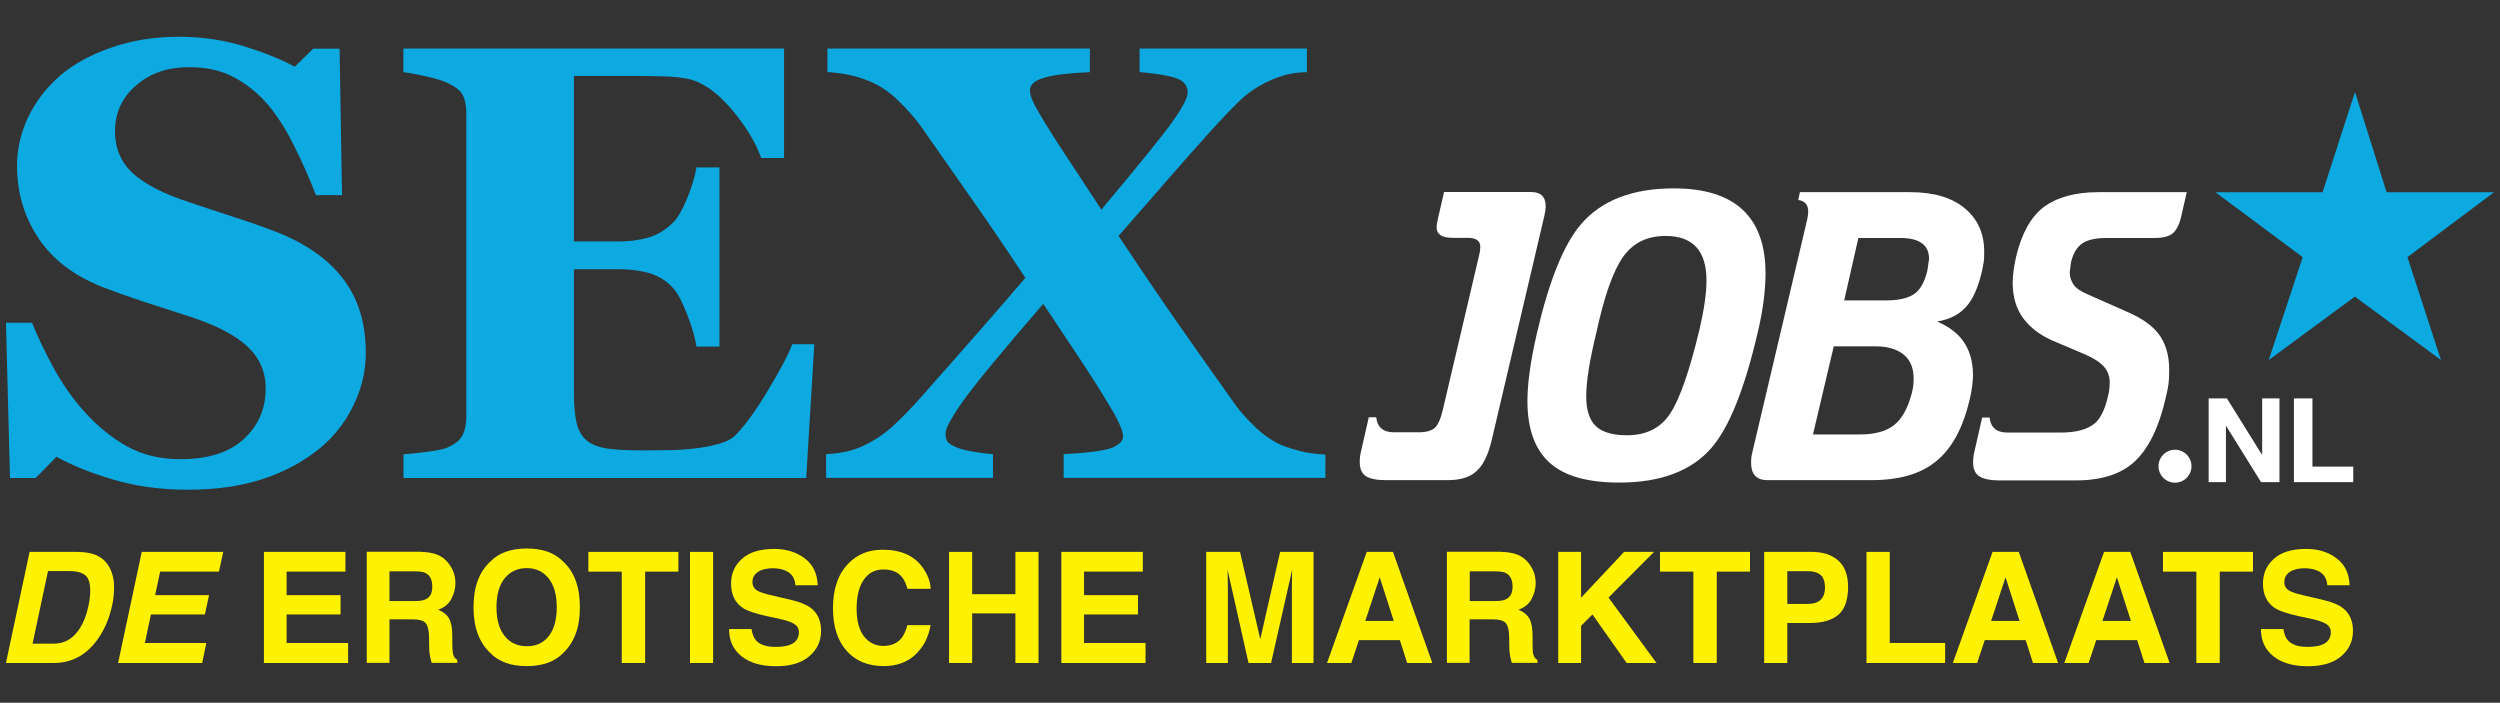<?xml version="1.0" encoding="utf-8"?>
<!-- Generator: Adobe Illustrator 23.0.1, SVG Export Plug-In . SVG Version: 6.00 Build 0)  -->
<svg version="1.1" id="Layer_1" xmlns="http://www.w3.org/2000/svg" xmlns:xlink="http://www.w3.org/1999/xlink" x="0px" y="0px"
	 viewBox="0 0 185 52" style="enable-background:new 0 0 185 52;" xml:space="preserve">
<rect x="0" y="0" width="185" height="52" fill="#333333" stroke="none"/>
<style type="text/css">
	.st0{fill:#0CAAE1;}
	.st1{fill:#FFFFFF;}
	.st2{fill:#FFF200;}
</style>
<g>
	<g>
		<g id="sex_4_">
			<path class="st0" d="M13.88,36.24c-1.94,0-3.75-0.24-5.43-0.73c-1.68-0.49-3.1-1.06-4.27-1.71l-1.54,1.57h-1.9L0.44,23.88h1.93
				c0.43,1.09,0.99,2.24,1.66,3.46c0.67,1.21,1.45,2.3,2.33,3.25c0.91,1,1.93,1.82,3.06,2.45c1.13,0.63,2.44,0.94,3.95,0.94
				c2.03,0,3.59-0.5,4.67-1.49c1.08-0.99,1.62-2.24,1.62-3.75c0-1.24-0.46-2.28-1.38-3.13c-0.92-0.84-2.34-1.57-4.27-2.19
				c-1.25-0.4-2.41-0.78-3.46-1.12c-1.05-0.35-2.04-0.7-2.97-1.06c-2.14-0.85-3.72-2.07-4.76-3.65c-1.04-1.58-1.56-3.36-1.56-5.31
				c0-1.24,0.27-2.43,0.81-3.58C2.62,7.54,3.4,6.52,4.43,5.61c0.99-0.85,2.25-1.55,3.78-2.08c1.54-0.54,3.21-0.81,5.02-0.81
				c1.76,0,3.41,0.25,4.95,0.74c1.54,0.49,2.75,0.99,3.63,1.48l1.37-1.34h1.95l0.18,10.84h-1.93c-0.45-1.17-0.97-2.36-1.58-3.58
				c-0.6-1.22-1.24-2.23-1.91-3.04c-0.73-0.87-1.58-1.56-2.53-2.08c-0.96-0.52-2.08-0.77-3.36-0.77c-1.61,0-2.93,0.46-3.95,1.37
				C9.02,7.23,8.51,8.36,8.51,9.71c0,1.27,0.44,2.31,1.33,3.12c0.89,0.81,2.27,1.52,4.15,2.13c1.1,0.37,2.23,0.75,3.38,1.12
				c1.15,0.37,2.17,0.73,3.07,1.08c2.16,0.84,3.81,1.99,4.94,3.46c1.13,1.47,1.69,3.3,1.69,5.48c0,1.38-0.32,2.71-0.96,3.99
				c-0.64,1.29-1.51,2.35-2.6,3.21c-1.19,0.94-2.58,1.67-4.14,2.17C17.8,35.98,15.97,36.24,13.88,36.24z"/>
			<path class="st0" d="M58.03,11.69h-1.7c-0.43-1.2-1.18-2.42-2.24-3.66c-1.06-1.23-2.11-1.96-3.16-2.19
				c-0.45-0.1-1.07-0.17-1.87-0.19c-0.8-0.02-1.46-0.03-1.98-0.03h-4.61v12.25h3.27c0.82,0,1.57-0.1,2.24-0.29
				c0.67-0.19,1.28-0.57,1.84-1.12c0.34-0.34,0.69-0.95,1.04-1.81c0.35-0.87,0.58-1.62,0.68-2.26h1.7v13.26h-1.7
				c-0.09-0.63-0.32-1.41-0.68-2.36c-0.37-0.95-0.71-1.6-1.04-1.96c-0.49-0.54-1.07-0.91-1.75-1.11s-1.45-0.3-2.33-0.3h-3.27v9.16
				c0,0.96,0.07,1.71,0.21,2.27c0.14,0.56,0.41,0.99,0.79,1.29c0.37,0.28,0.88,0.47,1.53,0.56c0.65,0.09,1.53,0.13,2.65,0.13
				c0.52,0,1.15-0.01,1.88-0.02c0.73-0.01,1.37-0.06,1.93-0.13c0.63-0.07,1.21-0.19,1.76-0.34c0.54-0.15,0.95-0.37,1.22-0.65
				c0.72-0.73,1.52-1.85,2.42-3.35c0.9-1.5,1.49-2.62,1.77-3.37h1.63l-0.6,9.9H29.86v-1.75c0.42-0.03,0.99-0.09,1.7-0.18
				c0.72-0.09,1.22-0.19,1.52-0.31c0.57-0.24,0.95-0.54,1.14-0.91c0.19-0.37,0.29-0.83,0.29-1.4V8.4c0-0.54-0.08-0.98-0.25-1.33
				c-0.16-0.35-0.56-0.67-1.19-0.95c-0.39-0.18-0.93-0.34-1.63-0.49c-0.7-0.15-1.23-0.25-1.59-0.29V3.59h28.17V11.69z"/>
			<path class="st0" d="M98.08,35.36H78.71v-1.75c1.85-0.1,3.05-0.26,3.59-0.48c0.54-0.22,0.81-0.5,0.81-0.86
				c0-0.19-0.1-0.5-0.29-0.93c-0.19-0.43-0.46-0.91-0.81-1.47c-0.52-0.88-1.22-1.98-2.09-3.3c-0.87-1.32-1.78-2.68-2.72-4.09
				c-3.13,3.63-5.12,6.04-5.96,7.23c-0.84,1.19-1.27,1.99-1.27,2.37c0,0.21,0.03,0.38,0.1,0.53c0.07,0.14,0.24,0.28,0.53,0.41
				c0.21,0.12,0.57,0.23,1.07,0.34c0.51,0.1,1.11,0.19,1.81,0.25v1.75H61.13v-1.75c0.64-0.04,1.15-0.11,1.54-0.2
				c0.38-0.09,0.76-0.22,1.13-0.38c0.87-0.4,1.64-0.91,2.31-1.53c0.67-0.62,1.37-1.34,2.09-2.16c1.04-1.18,2.22-2.52,3.54-4.01
				c1.31-1.49,2.69-3.08,4.14-4.77c-1.37-2.07-2.74-4.09-4.12-6.05c-1.37-1.96-2.54-3.62-3.49-4.99c-0.48-0.69-1.07-1.37-1.78-2.06
				c-0.71-0.69-1.45-1.18-2.23-1.48c-0.39-0.16-0.82-0.3-1.3-0.41c-0.48-0.11-1.05-0.19-1.73-0.24V3.59h19.42v1.75
				c-1.51,0.06-2.62,0.19-3.35,0.4c-0.72,0.21-1.09,0.52-1.09,0.94c0,0.21,0.07,0.47,0.21,0.79c0.14,0.32,0.42,0.82,0.84,1.51
				c0.36,0.6,0.91,1.47,1.67,2.62c0.75,1.15,1.61,2.45,2.57,3.91c2.82-3.36,4.59-5.54,5.31-6.57c0.72-1.02,1.08-1.72,1.08-2.09
				c0-0.43-0.21-0.76-0.63-0.97c-0.42-0.22-1.39-0.4-2.93-0.55V3.59h12.38v1.75c-0.57,0.01-1.03,0.07-1.4,0.16
				c-0.37,0.09-0.79,0.23-1.27,0.43c-0.93,0.42-1.7,0.93-2.33,1.55c-0.63,0.61-1.31,1.33-2.06,2.15c-1.11,1.23-2.16,2.42-3.17,3.58
				c-1.01,1.16-2.24,2.58-3.71,4.25c1.81,2.71,3.35,4.99,4.64,6.82c1.28,1.83,2.5,3.56,3.65,5.17c0.45,0.69,1.03,1.38,1.74,2.07
				c0.71,0.69,1.44,1.19,2.21,1.49c0.36,0.13,0.77,0.26,1.23,0.38c0.46,0.12,1.07,0.2,1.84,0.25V35.36z"/>
		</g>
		<g id="ster_5_">
			<path class="st0" d="M176.61,14.23h7.94l-6.4,4.8l2.48,7.61l-6.37-4.69l-6.37,4.69l2.51-7.61l-6.45-4.8h7.92l2.4-7.42
				L176.61,14.23z"/>
		</g>
		<g id="jobs_4_">
			<path class="st1" d="M107.15,35.53h-4.62c-0.66,0-1.14-0.1-1.45-0.29c-0.31-0.2-0.46-0.55-0.46-1.07c0-0.27,0.04-0.56,0.12-0.87
				l0.55-2.42h0.55c0.08,0.74,0.52,1.11,1.32,1.11h1.79c0.57,0,0.98-0.11,1.22-0.32c0.24-0.22,0.44-0.67,0.6-1.35l2.71-11.54
				c0.04-0.14,0.06-0.32,0.06-0.53c0-0.43-0.31-0.65-0.92-0.65h-1.14c-0.78,0-1.17-0.26-1.17-0.77c0-0.16,0.03-0.37,0.09-0.62
				l0.46-2h6.44c0.72,0,1.08,0.35,1.08,1.05c0,0.21-0.03,0.43-0.09,0.68l-3.88,16.53c-0.25,1.11-0.62,1.9-1.11,2.36
				C108.82,35.3,108.1,35.53,107.15,35.53z"/>
			<path class="st1" d="M113.71,24.75c0.9-3.92,1.99-6.63,3.26-8.13c1.52-1.79,3.82-2.68,6.9-2.68c4.52,0,6.78,2.11,6.78,6.31
				c0,0.62-0.05,1.28-0.14,2c-0.09,0.72-0.24,1.52-0.45,2.4c-0.97,4.15-2.1,6.98-3.42,8.5c-1.48,1.7-3.75,2.56-6.81,2.56
				c-2.36,0-4.09-0.49-5.17-1.48c-1.09-0.99-1.63-2.51-1.63-4.56C113.03,28.37,113.26,26.73,113.71,24.75z M118.12,24.66
				c-0.49,2.01-0.74,3.57-0.74,4.68c0,1.01,0.24,1.74,0.71,2.19c0.47,0.45,1.24,0.68,2.31,0.68c1.42,0,2.48-0.53,3.19-1.6
				c0.71-1.07,1.43-3.14,2.17-6.22c0.35-1.5,0.52-2.71,0.52-3.63c0-2.2-1.01-3.3-3.02-3.3c-1.38,0-2.43,0.52-3.16,1.56
				C119.37,20.05,118.71,21.93,118.12,24.66z"/>
			<path class="st1" d="M138.48,35.53h-7.7c-0.8,0-1.2-0.43-1.2-1.3c0-0.27,0.02-0.47,0.06-0.62l4.1-17.4
				c0.02-0.1,0.04-0.21,0.05-0.32c0.01-0.11,0.02-0.19,0.02-0.23c0-0.51-0.25-0.8-0.74-0.86l0.12-0.58h8.16c1.75,0,3.1,0.4,4.05,1.2
				c0.96,0.8,1.43,1.87,1.43,3.2c0,0.35-0.01,0.6-0.03,0.74c-0.02,0.14-0.06,0.36-0.12,0.65c-0.25,1.09-0.59,1.92-1.02,2.49
				c-0.53,0.7-1.3,1.13-2.31,1.29c0.84,0.37,1.47,0.83,1.88,1.39c0.51,0.68,0.77,1.54,0.77,2.59c0,0.49-0.08,1.1-0.25,1.82
				c-0.49,2.08-1.31,3.59-2.45,4.52C142.16,35.07,140.55,35.53,138.48,35.53z M135.7,25.62l-1.54,6.53h3.48
				c1.11,0,1.96-0.24,2.54-0.71c0.59-0.47,1.02-1.28,1.31-2.41c0.08-0.33,0.12-0.67,0.12-1.02c0-0.78-0.25-1.38-0.75-1.78
				c-0.5-0.4-1.19-0.6-2.05-0.6H135.7z M137.52,17.61l-1.05,4.62h3.11c0.9,0,1.59-0.16,2.05-0.46c0.46-0.31,0.8-0.9,1-1.77
				l0.12-0.84c0-1.03-0.71-1.55-2.13-1.55H137.52z"/>
			<path class="st1" d="M155.29,14.22h6.53l-0.4,1.76c-0.14,0.62-0.35,1.04-0.63,1.28c-0.28,0.24-0.73,0.35-1.37,0.35h-3.53
				c-0.8,0-1.4,0.13-1.8,0.4c-0.4,0.27-0.68,0.74-0.84,1.42l-0.09,0.71c0,0.35,0.1,0.66,0.29,0.93c0.19,0.27,0.54,0.5,1.03,0.71
				l2.94,1.3c1.04,0.45,1.8,0.98,2.27,1.57c0.55,0.7,0.83,1.6,0.83,2.72c0,0.47-0.02,0.82-0.05,1.05c-0.03,0.23-0.1,0.56-0.2,0.99
				c-0.49,2.16-1.24,3.72-2.25,4.69c-1.01,0.97-2.47,1.45-4.4,1.45h-5.7c-0.64,0-1.11-0.1-1.43-0.29c-0.32-0.2-0.48-0.54-0.48-1.04
				c0-0.29,0.04-0.59,0.12-0.9l0.55-2.42h0.55c0.08,0.74,0.52,1.11,1.32,1.11h3.94c1.17,0,2.02-0.24,2.56-0.71
				c0.41-0.37,0.73-1.04,0.95-2.01c0.08-0.33,0.12-0.66,0.12-0.99c0-0.45-0.14-0.84-0.42-1.16c-0.28-0.32-0.74-0.62-1.4-0.91
				l-2.4-1.02c-0.94-0.41-1.67-0.97-2.19-1.67c-0.51-0.7-0.77-1.57-0.77-2.62c0-0.51,0.08-1.15,0.25-1.91
				c0.41-1.73,1.09-2.96,2.05-3.69C152.23,14.59,153.57,14.22,155.29,14.22z"/>
		</g>
		<g id="nl_4_">
			<path class="st1" d="M163.44,29.48h1.35l2.59,4.16h0.02v-4.16h1.28v6.2h-1.36l-2.58-4.15h-0.02v4.15h-1.28V29.48z"/>
			<path class="st1" d="M169.76,29.48h1.36v5.05h3.02v1.15h-4.39V29.48z"/>
		</g>
		<circle id="dot_4_" class="st1" cx="160.95" cy="34.5" r="1.22"/>
	</g>
	<g>
		<path class="st2" d="M6.96,41.02c0.54,0.19,0.93,0.54,1.18,1.04c0.2,0.41,0.3,0.85,0.3,1.33c0,0.48-0.04,0.93-0.13,1.36
			c-0.23,1.09-0.65,2.02-1.25,2.78c-0.81,1.02-1.84,1.53-3.08,1.53H0.44l1.75-8.22h3.54C6.24,40.85,6.65,40.91,6.96,41.02z
			 M3.55,42.27l-1.14,5.36H4c0.81,0,1.46-0.4,1.95-1.2c0.27-0.44,0.46-0.96,0.59-1.57c0.18-0.84,0.18-1.48,0.02-1.93
			s-0.64-0.67-1.42-0.67H3.55z"/>
		<path class="st2" d="M16.2,42.3h-4.35l-0.37,1.74h3.99l-0.31,1.43h-3.99l-0.45,2.11h4.55l-0.31,1.48H8.74l1.75-8.22h6.03
			L16.2,42.3z"/>
		<path class="st2" d="M25.56,42.3h-4.35v1.74h3.99v1.43h-3.99v2.11h4.55v1.48h-6.23v-8.22h6.03V42.3z"/>
		<path class="st2" d="M32.37,41.05c0.3,0.13,0.56,0.32,0.77,0.57c0.17,0.21,0.31,0.44,0.41,0.69c0.1,0.25,0.15,0.54,0.15,0.86
			c0,0.39-0.1,0.77-0.3,1.15c-0.2,0.38-0.52,0.64-0.98,0.8c0.38,0.15,0.65,0.37,0.81,0.65c0.16,0.28,0.24,0.71,0.24,1.29v0.55
			c0,0.38,0.02,0.63,0.05,0.76c0.05,0.21,0.15,0.37,0.32,0.47v0.21h-1.9c-0.05-0.18-0.09-0.33-0.11-0.44
			c-0.05-0.23-0.07-0.47-0.07-0.71l-0.01-0.76c-0.01-0.52-0.1-0.87-0.27-1.05s-0.5-0.26-0.98-0.26h-1.68v3.22h-1.68v-8.22h3.93
			C31.63,40.85,32.06,40.92,32.37,41.05z M28.82,42.27v2.21h1.85c0.37,0,0.64-0.04,0.83-0.13c0.33-0.16,0.49-0.46,0.49-0.93
			c0-0.5-0.16-0.83-0.47-1c-0.18-0.1-0.44-0.14-0.79-0.14H28.82z"/>
		<path class="st2" d="M41.67,48.33c-0.62,0.64-1.52,0.96-2.69,0.96c-1.18,0-2.07-0.32-2.69-0.96c-0.83-0.78-1.25-1.91-1.25-3.39
			c0-1.51,0.42-2.63,1.25-3.39c0.62-0.64,1.52-0.96,2.69-0.96c1.17,0,2.07,0.32,2.69,0.96c0.83,0.76,1.24,1.88,1.24,3.39
			C42.92,46.41,42.5,47.54,41.67,48.33z M40.6,47.08c0.4-0.5,0.6-1.22,0.6-2.14c0-0.92-0.2-1.63-0.6-2.14
			c-0.4-0.5-0.94-0.76-1.62-0.76c-0.68,0-1.22,0.25-1.63,0.75c-0.41,0.5-0.61,1.22-0.61,2.14c0,0.93,0.2,1.64,0.61,2.14
			c0.4,0.5,0.95,0.75,1.63,0.75C39.66,47.83,40.2,47.58,40.6,47.08z"/>
		<path class="st2" d="M50.2,40.84v1.46h-2.46v6.76h-1.73V42.3h-2.47v-1.46H50.2z"/>
		<path class="st2" d="M52.77,49.06h-1.71v-8.22h1.71V49.06z"/>
		<path class="st2" d="M55.61,46.52c0.05,0.38,0.16,0.66,0.31,0.84c0.28,0.34,0.77,0.51,1.46,0.51c0.41,0,0.75-0.04,1.01-0.13
			c0.49-0.17,0.73-0.49,0.73-0.95c0-0.27-0.12-0.48-0.36-0.63c-0.24-0.14-0.62-0.27-1.14-0.38l-0.89-0.19
			c-0.87-0.19-1.48-0.4-1.8-0.63c-0.55-0.38-0.83-0.97-0.83-1.78c0-0.74,0.27-1.35,0.81-1.83c0.54-0.49,1.34-0.73,2.39-0.73
			c0.88,0,1.62,0.23,2.24,0.69c0.62,0.46,0.94,1.13,0.97,2h-1.65c-0.03-0.49-0.25-0.85-0.66-1.05c-0.27-0.14-0.62-0.21-1.02-0.21
			c-0.45,0-0.82,0.09-1.09,0.27c-0.27,0.18-0.41,0.43-0.41,0.75c0,0.29,0.13,0.51,0.4,0.66c0.17,0.1,0.54,0.21,1.09,0.34l1.44,0.34
			c0.63,0.15,1.11,0.35,1.42,0.6c0.49,0.39,0.73,0.95,0.73,1.68c0,0.75-0.29,1.38-0.87,1.87c-0.58,0.5-1.4,0.74-2.46,0.74
			c-1.08,0-1.93-0.24-2.55-0.73c-0.62-0.49-0.93-1.16-0.93-2.02H55.61z"/>
		<path class="st2" d="M62.78,41.7c0.66-0.68,1.5-1.02,2.53-1.02c1.37,0,2.37,0.45,3,1.36c0.35,0.51,0.54,1.02,0.56,1.53h-1.72
			c-0.11-0.39-0.25-0.69-0.42-0.89c-0.31-0.36-0.76-0.54-1.36-0.54c-0.61,0-1.09,0.25-1.45,0.76c-0.35,0.5-0.53,1.22-0.53,2.14
			c0,0.92,0.19,1.61,0.56,2.07c0.37,0.46,0.85,0.69,1.42,0.69c0.59,0,1.04-0.2,1.35-0.59c0.17-0.21,0.31-0.53,0.43-0.95h1.71
			c-0.15,0.9-0.52,1.62-1.13,2.19c-0.6,0.56-1.38,0.84-2.33,0.84c-1.17,0-2.09-0.38-2.76-1.14c-0.67-0.76-1-1.81-1-3.13
			C61.64,43.58,62.02,42.48,62.78,41.7z"/>
		<path class="st2" d="M70.23,49.06v-8.22h1.71v3.13h3.2v-3.13h1.71v8.22h-1.71v-3.67h-3.2v3.67H70.23z"/>
		<path class="st2" d="M84.57,42.3h-4.35v1.74h3.99v1.43h-3.99v2.11h4.55v1.48h-6.23v-8.22h6.03V42.3z"/>
		<path class="st2" d="M94.73,40.84h2.47v8.22h-1.6V43.5c0-0.16,0-0.38,0.01-0.67c0-0.29,0.01-0.51,0.01-0.67l-1.56,6.9h-1.67
			l-1.55-6.9c0,0.16,0,0.38,0.01,0.67c0,0.29,0.01,0.51,0.01,0.67v5.56h-1.6v-8.22h2.5l1.5,6.46L94.73,40.84z"/>
		<path class="st2" d="M101.14,40.84h1.94l2.91,8.22h-1.86l-0.54-1.69h-3.03L100,49.06h-1.8L101.14,40.84z M101.03,45.95h2.11
			l-1.04-3.23L101.03,45.95z"/>
		<path class="st2" d="M112.31,41.05c0.3,0.13,0.56,0.32,0.77,0.57c0.17,0.21,0.31,0.44,0.41,0.69c0.1,0.25,0.15,0.54,0.15,0.86
			c0,0.39-0.1,0.77-0.3,1.15c-0.2,0.38-0.52,0.64-0.98,0.8c0.38,0.15,0.65,0.37,0.81,0.65c0.16,0.28,0.24,0.71,0.24,1.29v0.55
			c0,0.38,0.01,0.63,0.04,0.76c0.05,0.21,0.15,0.37,0.32,0.47v0.21h-1.9c-0.05-0.18-0.09-0.33-0.11-0.44
			c-0.04-0.23-0.07-0.47-0.07-0.71l-0.01-0.76c-0.01-0.52-0.1-0.87-0.27-1.05c-0.17-0.18-0.5-0.26-0.98-0.26h-1.68v3.22h-1.68v-8.22
			h3.93C111.57,40.85,112,40.92,112.31,41.05z M108.76,42.27v2.21h1.85c0.37,0,0.64-0.04,0.83-0.13c0.32-0.16,0.49-0.46,0.49-0.93
			c0-0.5-0.16-0.83-0.47-1c-0.18-0.1-0.44-0.14-0.79-0.14H108.76z"/>
		<path class="st2" d="M115.31,40.84H117v3.39l3.18-3.39h2.22l-3.37,3.38l3.55,4.84h-2.21l-2.53-3.59L117,46.31v2.75h-1.69V40.84z"
			/>
		<path class="st2" d="M129.5,40.84v1.46h-2.46v6.76h-1.73V42.3h-2.47v-1.46H129.5z"/>
		<path class="st2" d="M136.03,45.5c-0.48,0.4-1.17,0.6-2.06,0.6h-1.71v2.96h-1.71v-8.22h3.53c0.81,0,1.46,0.21,1.95,0.64
			c0.48,0.42,0.73,1.08,0.73,1.97C136.75,44.41,136.51,45.1,136.03,45.5z M134.72,42.54c-0.22-0.18-0.52-0.27-0.91-0.27h-1.55v2.42
			h1.55c0.39,0,0.7-0.1,0.91-0.3c0.22-0.2,0.33-0.51,0.33-0.94C135.04,43.03,134.93,42.72,134.72,42.54z"/>
		<path class="st2" d="M138.12,40.84h1.72v6.74h4.1v1.48h-5.82V40.84z"/>
		<path class="st2" d="M147.45,40.84h1.94l2.91,8.22h-1.86l-0.54-1.69h-3.03l-0.56,1.69h-1.8L147.45,40.84z M147.34,45.95h2.11
			l-1.04-3.23L147.34,45.95z"/>
		<path class="st2" d="M155.7,40.84h1.94l2.91,8.22h-1.86l-0.54-1.69h-3.03l-0.56,1.69h-1.8L155.7,40.84z M155.58,45.95h2.11
			l-1.04-3.23L155.58,45.95z"/>
		<path class="st2" d="M166.72,40.84v1.46h-2.46v6.76h-1.73V42.3h-2.47v-1.46H166.72z"/>
		<path class="st2" d="M168.97,46.52c0.05,0.38,0.16,0.66,0.31,0.84c0.28,0.34,0.77,0.51,1.46,0.51c0.41,0,0.75-0.04,1.01-0.13
			c0.49-0.17,0.73-0.49,0.73-0.95c0-0.27-0.12-0.48-0.36-0.63c-0.24-0.14-0.62-0.27-1.14-0.38l-0.89-0.19
			c-0.88-0.19-1.48-0.4-1.8-0.63c-0.55-0.38-0.83-0.97-0.83-1.78c0-0.74,0.27-1.35,0.81-1.83c0.54-0.49,1.34-0.73,2.39-0.73
			c0.88,0,1.63,0.23,2.24,0.69c0.62,0.46,0.94,1.13,0.97,2h-1.65c-0.03-0.49-0.25-0.85-0.66-1.05c-0.28-0.14-0.62-0.21-1.02-0.21
			c-0.45,0-0.82,0.09-1.09,0.27c-0.27,0.18-0.41,0.43-0.41,0.75c0,0.29,0.13,0.51,0.4,0.66c0.17,0.1,0.54,0.21,1.09,0.34l1.44,0.34
			c0.63,0.15,1.11,0.35,1.42,0.6c0.49,0.39,0.73,0.95,0.73,1.68c0,0.75-0.29,1.38-0.87,1.87c-0.58,0.5-1.4,0.74-2.46,0.74
			c-1.08,0-1.93-0.24-2.55-0.73c-0.62-0.49-0.93-1.16-0.93-2.02H168.97z"/>
	</g>
</g>
</svg>
